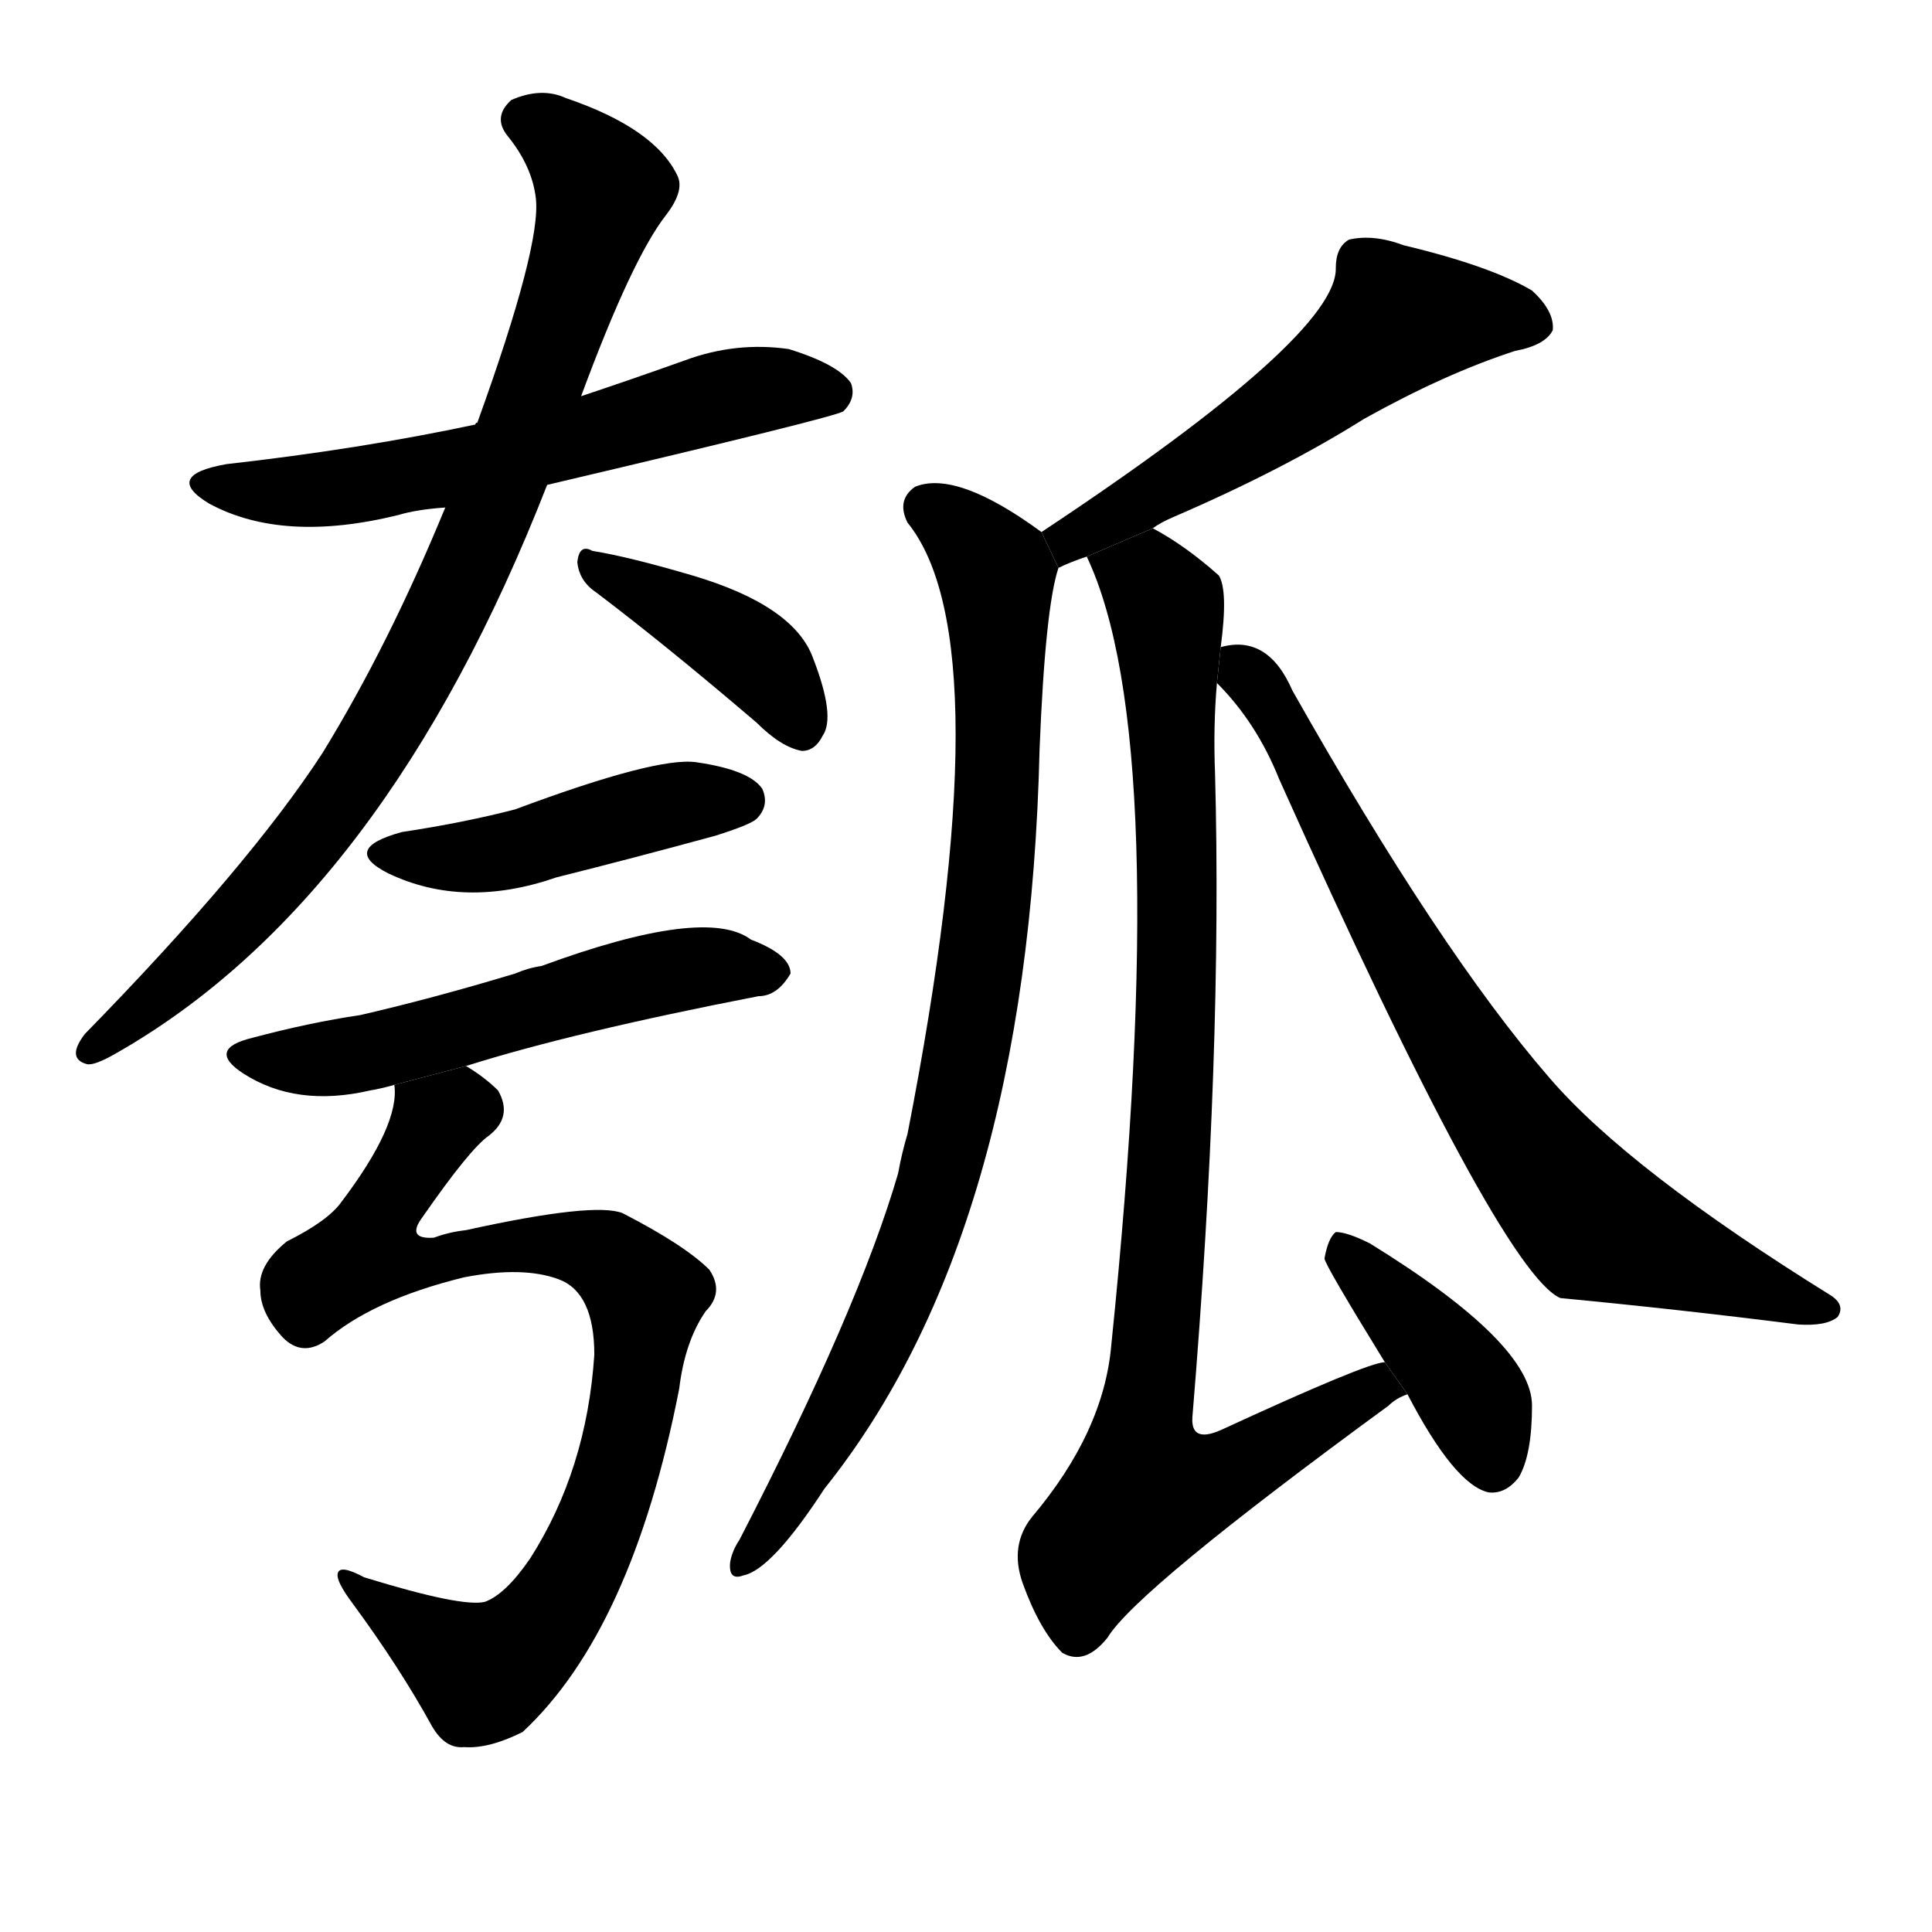 <svg version="1.1" width="64" height="64" viewBox="0 0 1024 1024" xmlns="http://www.w3.org/2000/svg">
<g transform="rotate(0,512,512) scale(1,-1) translate(0,-900)">
        <path d="M 290 643 Q 443 679 447 682 Q 454 689 451 697 Q 444 707 418 715 Q 390 719 363 709 Q 335 699 308 690 L 252 675 Q 191 662 120 654 Q 86 648 111 633 Q 150 612 211 627 Q 221 630 236 631 L 290 643 Z"></path>
        <path d="M 236 631 Q 206 558 171 501 Q 132 441 45 352 Q 35 339 46 336 Q 50 335 62 342 Q 204 423 290 643 L 308 690 Q 335 763 353 786 Q 363 799 359 807 Q 347 832 300 848 Q 287 854 271 847 Q 261 838 269 828 Q 282 812 284 795 Q 287 770 253 676 Q 252 676 252 675 L 236 631 Z"></path>
        <path d="M 316 586 Q 353 558 401 517 Q 414 504 425 502 Q 432 502 436 510 Q 443 520 431 551 Q 421 579 367 595 Q 333 605 314 608 Q 307 612 306 602 Q 307 592 316 586 Z"></path>
        <path d="M 213 459 Q 180 450 206 437 Q 246 418 295 435 Q 335 445 379 457 Q 398 463 401 466 Q 408 473 404 482 Q 397 492 369 496 Q 348 499 273 471 Q 246 464 213 459 Z"></path>
        <path d="M 247 335 Q 304 353 402 372 Q 412 372 419 384 Q 419 394 398 402 Q 374 420 287 388 Q 280 387 273 384 Q 230 371 191 362 Q 164 358 134 350 Q 109 344 129 331 Q 157 313 196 322 Q 202 323 209 325 L 247 335 Z"></path>
        <path d="M 172 189 Q 197 211 246 223 Q 277 229 296 222 Q 315 215 315 182 Q 311 121 281 74 Q 268 55 257 51 Q 245 48 193 64 Q 180 71 179 66 Q 178 62 187 50 Q 212 16 229 -15 Q 236 -27 246 -26 Q 259 -27 277 -18 Q 335 36 360 164 Q 363 189 374 205 Q 384 215 376 227 Q 363 240 330 257 Q 315 263 247 248 Q 238 247 230 244 Q 215 243 224 255 Q 249 291 259 298 Q 272 308 264 322 Q 257 329 247 335 L 209 325 Q 212 304 181 263 Q 174 253 152 242 Q 136 229 138 216 Q 138 204 150 191 Q 160 181 172 189 Z"></path>
        <path d="M 611 620 Q 615 623 622 626 Q 680 651 723 678 Q 766 702 803 714 Q 819 717 823 725 Q 824 735 812 746 Q 790 759 744 770 Q 728 776 715 773 Q 708 769 708 758 Q 709 722 552 618 L 561 599 Q 567 602 576 605 L 611 620 Z"></path>
        <path d="M 552 618 Q 507 651 485 642 Q 475 635 481 623 Q 532 560 481 299 Q 478 289 476 278 Q 455 206 392 84 Q 388 78 387 72 Q 386 62 394 65 Q 409 68 437 111 Q 545 246 551 503 Q 554 578 561 599 L 552 618 Z"></path>
        <path d="M 647 557 Q 651 587 646 595 Q 628 611 611 620 L 576 605 Q 622 508 589 187 Q 585 141 547 96 Q 535 81 542 61 Q 551 36 563 24 Q 575 17 587 32 Q 602 57 736 155 Q 740 159 746 161 L 734 178 Q 725 178 647 142 Q 631 135 632 149 Q 648 342 644 490 Q 643 515 645 538 L 647 557 Z"></path>
        <path d="M 746 161 Q 771 113 789 109 Q 798 108 805 117 Q 812 129 812 155 Q 812 188 726 241 Q 714 247 708 247 Q 704 244 702 233 Q 702 230 734 178 L 746 161 Z"></path>
        <path d="M 645 538 Q 666 517 678 487 Q 795 226 827 212 Q 890 206 953 198 Q 968 197 974 202 Q 978 208 971 213 Q 863 280 821 329 Q 763 396 685 534 Q 672 564 647 557 L 645 538 Z"></path>
</g>
</svg>